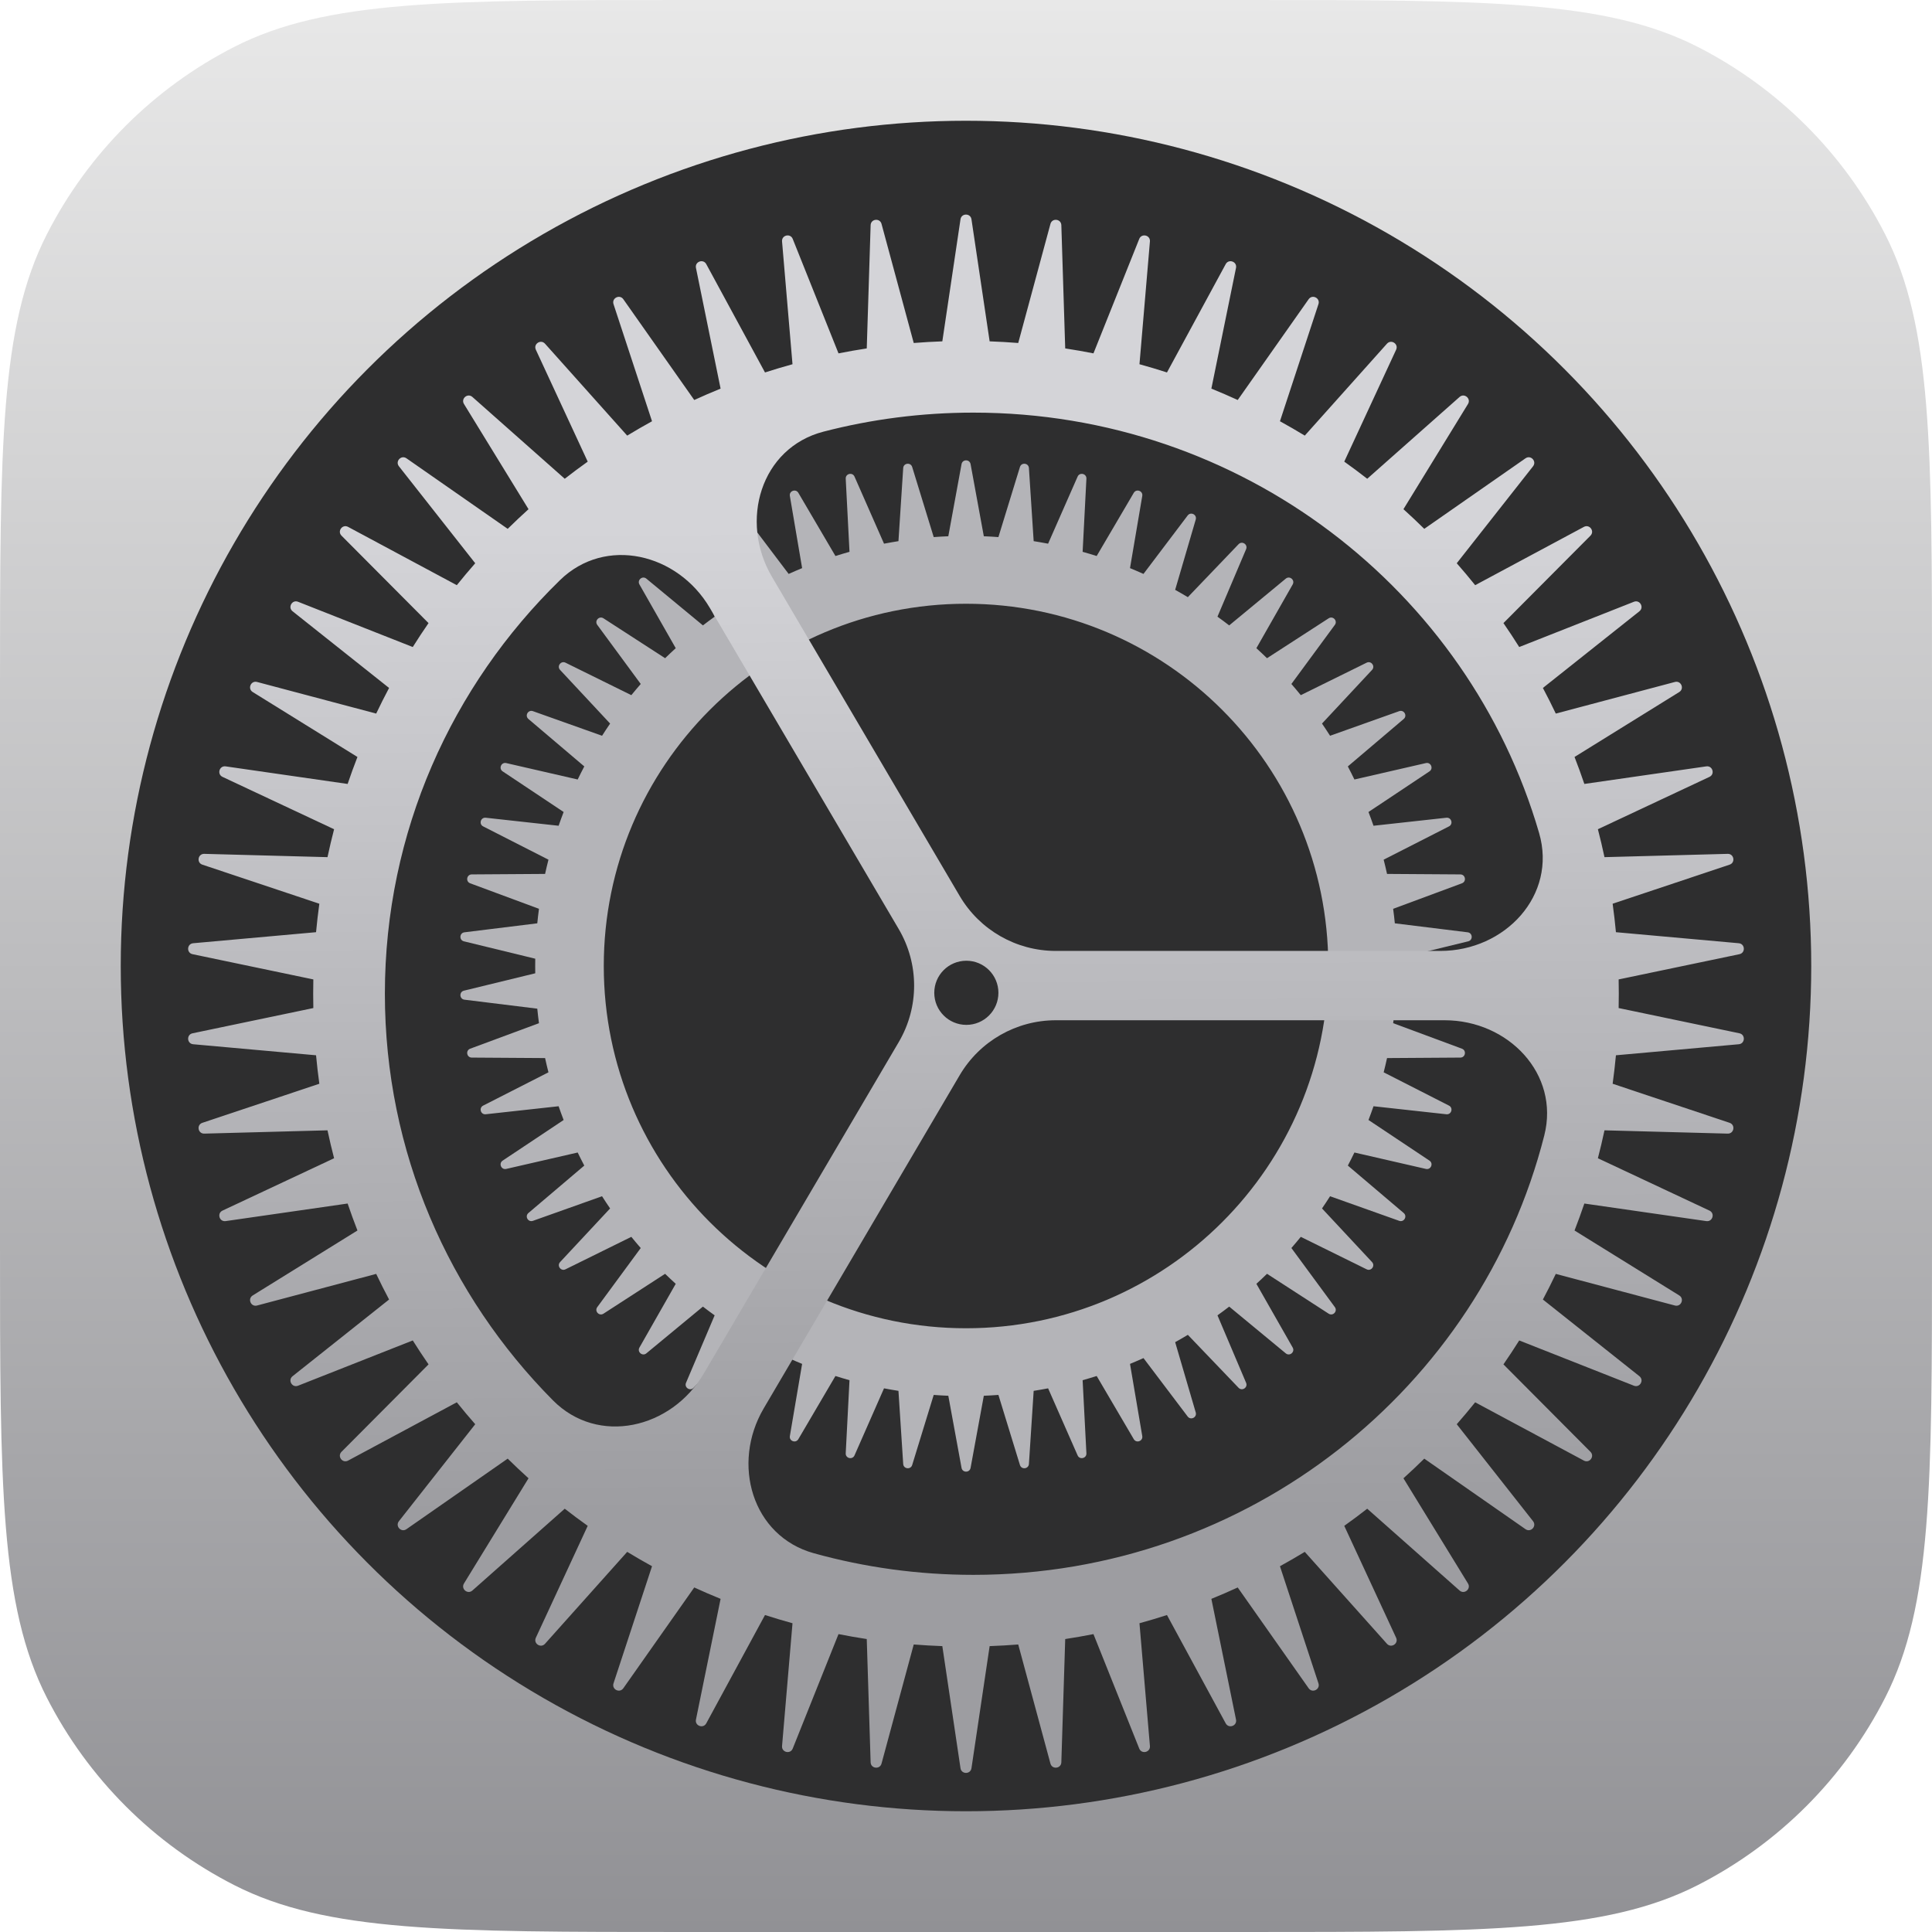 <svg width="366" height="366" viewBox="0 0 366 366" fill="none" xmlns="http://www.w3.org/2000/svg">
<g clip-path="url(#clip0_515_754)">
<path d="M0 130.133C0 84.582 0 61.807 8.865 44.409C16.663 29.105 29.105 16.663 44.409 8.865C61.807 0 84.582 0 130.133 0H235.867C281.418 0 304.193 0 321.591 8.865C336.895 16.663 349.337 29.105 357.135 44.409C366 61.807 366 84.582 366 130.133V235.867C366 281.418 366 304.193 357.135 321.591C349.337 336.895 336.895 349.337 321.591 357.135C304.193 366 281.418 366 235.867 366H130.133C84.582 366 61.807 366 44.409 357.135C29.105 349.337 16.663 336.895 8.865 321.591C0 304.193 0 281.418 0 235.867V130.133Z" fill="url(#paint0_linear_515_754)"/>
<ellipse cx="182.998" cy="183.001" rx="160.125" ry="160.126" fill="#2E2E2F"/>
<path fill-rule="evenodd" clip-rule="evenodd" d="M182.156 87.923C182.33 86.972 183.694 86.972 183.868 87.923L186.375 101.589C187.301 101.626 188.223 101.679 189.14 101.747L193.219 88.466C193.503 87.542 194.857 87.7 194.92 88.665L195.82 102.518C196.736 102.662 197.647 102.822 198.553 102.996L204.144 90.288C204.534 89.403 205.86 89.718 205.81 90.684L205.094 104.538C205.987 104.788 206.875 105.053 207.755 105.332L214.783 93.364C215.273 92.531 216.554 92.998 216.392 93.951L214.069 107.627C214.927 107.979 215.777 108.346 216.62 108.726L224.992 97.653C225.576 96.881 226.794 97.494 226.522 98.422L222.623 111.742C223.432 112.191 224.233 112.653 225.025 113.129L234.634 103.095C235.303 102.397 236.441 103.147 236.064 104.037L230.639 116.822C231.389 117.361 232.129 117.912 232.86 118.476L243.577 109.619C244.322 109.002 245.366 109.88 244.888 110.72L238.01 122.794C238.692 123.415 239.363 124.047 240.024 124.691L251.701 117.134C252.513 116.609 253.448 117.601 252.875 118.381L244.641 129.574C245.246 130.27 245.84 130.975 246.422 131.691L258.895 125.54C259.763 125.112 260.576 126.207 259.917 126.914L250.442 137.073C250.963 137.834 251.472 138.604 251.968 139.383L265.063 134.723C265.975 134.399 266.656 135.58 265.919 136.206L255.334 145.192C255.764 146.009 256.18 146.834 256.582 147.668L270.122 144.558C271.065 144.342 271.605 145.595 270.799 146.131L259.247 153.825C259.578 154.687 259.895 155.556 260.198 156.432L274.003 154.913C274.965 154.808 275.355 156.115 274.493 156.554L262.122 162.858C262.35 163.752 262.563 164.651 262.761 165.556L276.653 165.648C277.621 165.654 277.857 166.998 276.95 167.334L263.92 172.166C264.042 173.078 264.148 173.994 264.239 174.915L278.037 176.617C278.998 176.736 279.077 178.098 278.137 178.327L264.624 181.618C264.632 182.078 264.636 182.54 264.636 183.002C264.636 183.463 264.632 183.922 264.624 184.381L278.137 187.672C279.077 187.901 278.998 189.264 278.037 189.382L264.239 191.084C264.148 192.005 264.042 192.922 263.921 193.833L276.95 198.665C277.857 199.001 277.621 200.345 276.653 200.351L262.762 200.443C262.564 201.348 262.351 202.248 262.123 203.141L274.493 209.445C275.355 209.884 274.965 211.192 274.003 211.086L260.199 209.567C259.897 210.443 259.58 211.313 259.248 212.175L270.799 219.868C271.605 220.404 271.065 221.657 270.122 221.441L256.584 218.332C256.182 219.166 255.766 219.991 255.336 220.809L265.919 229.793C266.656 230.419 265.975 231.601 265.063 231.276L251.97 226.617C251.474 227.396 250.965 228.167 250.444 228.928L259.917 239.085C260.576 239.792 259.763 240.887 258.895 240.459L246.424 234.31C245.842 235.026 245.248 235.732 244.643 236.427L252.875 247.619C253.448 248.398 252.513 249.391 251.701 248.865L240.026 241.31C239.366 241.954 238.694 242.587 238.012 243.208L244.888 255.279C245.366 256.119 244.322 256.997 243.577 256.38L232.863 247.526C232.132 248.089 231.391 248.641 230.64 249.18L236.064 261.962C236.441 262.852 235.303 263.602 234.634 262.904L225.027 252.873C224.235 253.349 223.434 253.812 222.624 254.261L226.522 267.577C226.794 268.505 225.576 269.118 224.992 268.346L216.622 257.276C215.779 257.657 214.928 258.024 214.07 258.377L216.392 272.048C216.554 273.002 215.273 273.469 214.783 272.635L207.758 260.671C206.876 260.95 205.988 261.215 205.094 261.466L205.81 275.315C205.86 276.281 204.534 276.596 204.144 275.711L198.555 263.007C197.648 263.182 196.736 263.341 195.82 263.485L194.92 277.334C194.857 278.299 193.503 278.457 193.219 277.533L189.141 264.256C188.223 264.324 187.301 264.377 186.375 264.415L183.868 278.076C183.694 279.027 182.33 279.027 182.156 278.076L179.649 264.415C178.723 264.377 177.801 264.324 176.883 264.256L172.805 277.533C172.521 278.457 171.167 278.299 171.104 277.334L170.204 263.485C169.288 263.341 168.376 263.182 167.469 263.007L161.88 275.711C161.491 276.596 160.164 276.281 160.214 275.315L160.93 261.466C160.036 261.216 159.148 260.951 158.266 260.671L151.241 272.635C150.751 273.469 149.47 273.002 149.632 272.048L151.954 258.377C151.096 258.024 150.245 257.657 149.402 257.277L141.032 268.346C140.448 269.118 139.23 268.505 139.502 267.577L143.4 254.262C142.59 253.812 141.789 253.349 140.996 252.873L131.39 262.904C130.721 263.602 129.583 262.852 129.96 261.962L135.383 249.181C134.633 248.642 133.892 248.09 133.161 247.526L122.447 256.38C121.702 256.997 120.658 256.119 121.136 255.279L128.011 243.209C127.329 242.587 126.658 241.954 125.997 241.311L114.324 248.865C113.511 249.391 112.576 248.398 113.149 247.619L121.381 236.428C120.775 235.732 120.181 235.026 119.599 234.31L107.129 240.459C106.261 240.887 105.448 239.792 106.107 239.085L115.579 228.929C115.058 228.168 114.549 227.397 114.053 226.617L100.961 231.276C100.049 231.601 99.368 230.419 100.105 229.793L110.687 220.81C110.257 219.992 109.841 219.166 109.439 218.332L95.902 221.441C94.959 221.657 94.419 220.404 95.225 219.868L106.775 212.175C106.443 211.313 106.126 210.444 105.824 209.568L92.021 211.086C91.059 211.192 90.669 209.884 91.531 209.445L103.9 203.142C103.672 202.248 103.459 201.348 103.261 200.443L89.371 200.351C88.403 200.345 88.167 199.001 89.074 198.665L102.102 193.834C101.981 192.922 101.874 192.005 101.783 191.084L87.987 189.382C87.026 189.264 86.947 187.901 87.887 187.672L101.398 184.382C101.391 183.923 101.387 183.463 101.387 183.002C101.387 182.539 101.391 182.078 101.399 181.617L87.887 178.327C86.947 178.098 87.026 176.736 87.987 176.617L101.784 174.915C101.875 173.994 101.981 173.077 102.102 172.166L89.074 167.334C88.167 166.998 88.403 165.654 89.371 165.648L103.262 165.556C103.46 164.651 103.673 163.752 103.901 162.858L91.531 156.554C90.669 156.115 91.059 154.808 92.021 154.913L105.825 156.432C106.128 155.556 106.445 154.687 106.776 153.825L95.225 146.131C94.419 145.595 94.959 144.342 95.902 144.558L109.44 147.667C109.843 146.834 110.259 146.008 110.689 145.191L100.105 136.206C99.368 135.58 100.049 134.399 100.961 134.723L114.055 139.383C114.551 138.604 115.06 137.833 115.581 137.072L106.107 126.914C105.448 126.207 106.261 125.112 107.129 125.54L119.601 131.69C120.183 130.975 120.777 130.269 121.383 129.574L113.149 118.381C112.576 117.601 113.511 116.609 114.324 117.134L126 124.69C126.66 124.047 127.331 123.414 128.013 122.793L121.136 110.72C120.658 109.88 121.702 109.002 122.447 109.619L133.164 118.475C133.894 117.912 134.635 117.361 135.385 116.822L129.96 104.037C129.583 103.147 130.721 102.397 131.39 103.095L140.999 113.128C141.791 112.653 142.591 112.19 143.401 111.741L139.502 98.422C139.23 97.494 140.448 96.881 141.032 97.653L149.404 108.726C150.247 108.345 151.097 107.979 151.955 107.626L149.632 93.951C149.47 92.998 150.751 92.531 151.241 93.364L158.268 105.332C159.149 105.052 160.037 104.787 160.93 104.537L160.214 90.684C160.164 89.718 161.491 89.403 161.88 90.288L167.471 102.996C168.377 102.822 169.288 102.662 170.204 102.518L171.104 88.665C171.167 87.7 172.521 87.542 172.805 88.466L176.884 101.747C177.801 101.679 178.723 101.626 179.649 101.589L182.156 87.923ZM183.005 251.626C220.906 251.626 251.63 220.901 251.63 183.001C251.63 145.1 220.906 114.375 183.005 114.375C145.105 114.375 114.38 145.1 114.38 183.001C114.38 220.901 145.105 251.626 183.005 251.626Z" fill="url(#paint1_linear_515_754)"/>
<g filter="url(#filter0_d_515_754)">
<path fill-rule="evenodd" clip-rule="evenodd" d="M184.037 36.291C183.859 35.096 182.135 35.096 181.957 36.291L178.516 59.41C176.7 59.475 174.894 59.579 173.099 59.721L166.998 37.163C166.682 35.996 164.971 36.196 164.933 37.404L164.199 60.75C162.402 61.024 160.618 61.337 158.848 61.688L150.175 40.006C149.727 38.884 148.05 39.282 148.152 40.486L150.132 63.745C148.38 64.227 146.643 64.747 144.923 65.303L133.797 44.783C133.221 43.721 131.601 44.311 131.843 45.495L136.51 68.366C134.827 69.049 133.163 69.768 131.519 70.522L118.084 51.43C117.388 50.442 115.848 51.215 116.226 52.363L123.519 74.547C121.93 75.421 120.363 76.328 118.817 77.268L103.248 59.855C102.443 58.955 101.003 59.902 101.511 60.998L111.337 82.198C109.862 83.248 108.412 84.33 106.986 85.442L89.491 69.946C88.587 69.145 87.267 70.253 87.899 71.283L100.124 91.207C98.782 92.419 97.466 93.66 96.179 94.93L76.999 81.566C76.008 80.876 74.825 82.129 75.572 83.079L90.027 101.448C88.834 102.807 87.671 104.192 86.538 105.602L65.94 94.558C64.875 93.987 63.846 95.369 64.698 96.225L81.181 112.786C80.153 114.274 79.157 115.785 78.194 117.319L56.464 108.745C55.34 108.302 54.478 109.794 55.425 110.546L73.708 125.072C72.859 126.67 72.045 128.289 71.265 129.927L48.699 123.937C47.531 123.627 46.849 125.21 47.876 125.846L67.715 138.147C67.058 139.833 66.438 141.536 65.855 143.257L42.751 139.927C41.555 139.755 41.06 141.406 42.154 141.919L63.29 151.836C62.836 153.584 62.42 155.347 62.041 157.125L38.699 156.5C37.491 156.468 37.191 158.165 38.337 158.548L60.496 165.948C60.25 167.734 60.042 169.532 59.873 171.341L36.598 173.432C35.394 173.54 35.294 175.26 36.477 175.507L59.359 180.288C59.34 181.19 59.33 182.093 59.33 182.999C59.33 183.906 59.34 184.81 59.359 185.712L36.477 190.492C35.294 190.74 35.394 192.46 36.598 192.568L59.873 194.659C60.042 196.468 60.25 198.266 60.496 200.052L38.337 207.452C37.191 207.835 37.491 209.532 38.699 209.499L62.042 208.875C62.42 210.652 62.837 212.416 63.291 214.164L42.154 224.081C41.06 224.594 41.555 226.245 42.751 226.072L65.855 222.743C66.439 224.464 67.059 226.167 67.715 227.852L47.876 240.154C46.849 240.79 47.531 242.373 48.699 242.063L71.266 236.073C72.045 237.711 72.86 239.329 73.709 240.927L55.425 255.454C54.478 256.206 55.34 257.698 56.464 257.255L78.195 248.68C79.158 250.214 80.154 251.726 81.182 253.214L64.698 269.774C63.846 270.631 64.875 272.013 65.94 271.442L86.539 260.397C87.672 261.808 88.835 263.193 90.028 264.551L75.572 282.921C74.825 283.871 76.008 285.124 76.999 284.434L96.18 271.07C97.467 272.339 98.782 273.58 100.124 274.792L87.899 294.717C87.267 295.747 88.587 296.855 89.491 296.054L106.987 280.557C108.412 281.669 109.863 282.751 111.337 283.801L101.511 305.002C101.003 306.098 102.443 307.045 103.248 306.145L118.818 288.731C120.363 289.671 121.931 290.578 123.52 291.451L116.226 313.637C115.848 314.785 117.388 315.558 118.084 314.57L131.519 295.477C133.164 296.231 134.828 296.95 136.51 297.633L131.843 320.505C131.601 321.689 133.221 322.279 133.797 321.217L144.924 300.696C146.644 301.252 148.38 301.771 150.133 302.253L148.152 325.514C148.05 326.718 149.727 327.116 150.175 325.994L158.848 304.311C160.618 304.661 162.402 304.974 164.199 305.248L164.933 328.596C164.971 329.804 166.682 330.004 166.998 328.837L173.099 306.277C174.894 306.42 176.7 306.523 178.516 306.588L181.957 329.709C182.135 330.904 183.859 330.904 184.037 329.709L187.479 306.588C189.294 306.524 191.1 306.42 192.895 306.278L198.996 328.837C199.312 330.004 201.023 329.804 201.061 328.596L201.795 305.248C203.592 304.975 205.376 304.662 207.146 304.311L215.819 325.994C216.267 327.116 217.944 326.718 217.842 325.514L215.862 302.254C217.614 301.772 219.351 301.253 221.071 300.697L232.197 321.217C232.773 322.279 234.393 321.689 234.151 320.505L229.484 297.634C231.167 296.951 232.831 296.232 234.475 295.478L247.91 314.57C248.606 315.558 250.146 314.785 249.768 313.637L242.475 291.453C244.064 290.579 245.632 289.672 247.177 288.732L262.746 306.145C263.551 307.045 264.991 306.098 264.483 305.002L254.658 283.802C256.132 282.752 257.583 281.67 259.008 280.558L276.503 296.054C277.407 296.855 278.727 295.747 278.095 294.717L265.871 274.794C267.213 273.581 268.528 272.34 269.816 271.071L288.995 284.434C289.986 285.124 291.169 283.871 290.422 282.921L275.968 264.553C277.16 263.194 278.324 261.809 279.457 260.398L300.054 271.442C301.119 272.013 302.148 270.631 301.296 269.774L284.814 253.215C285.842 251.727 286.838 250.215 287.802 248.681L309.53 257.255C310.654 257.698 311.516 256.206 310.57 255.454L292.287 240.929C293.136 239.331 293.951 237.712 294.73 236.073L317.295 242.063C318.463 242.373 319.145 240.79 318.118 240.154L298.281 227.854C298.937 226.168 299.558 224.464 300.141 222.744L323.243 226.072C324.439 226.245 324.934 224.594 323.84 224.081L302.706 214.165C303.16 212.417 303.577 210.653 303.955 208.875L327.296 209.499C328.503 209.532 328.803 207.835 327.657 207.452L305.5 200.052C305.746 198.267 305.955 196.468 306.124 194.659L329.396 192.568C330.6 192.46 330.7 190.74 329.517 190.492L306.637 185.712C306.656 184.81 306.666 183.906 306.666 182.999C306.666 182.093 306.656 181.189 306.637 180.288L329.517 175.507C330.7 175.26 330.6 173.54 329.396 173.432L306.124 171.341C305.955 169.531 305.747 167.733 305.5 165.947L327.657 158.548C328.803 158.165 328.503 156.468 327.296 156.5L303.955 157.125C303.577 155.347 303.16 153.583 302.706 151.834L323.84 141.919C324.934 141.406 324.439 139.755 323.243 139.927L300.142 143.256C299.558 141.536 298.938 139.832 298.281 138.146L318.118 125.846C319.145 125.21 318.463 123.627 317.295 123.937L294.731 129.926C293.951 128.288 293.137 126.669 292.288 125.071L310.57 110.546C311.516 109.794 310.654 108.302 309.53 108.745L287.802 117.318C286.839 115.784 285.842 114.272 284.814 112.784L301.296 96.225C302.148 95.369 301.119 93.987 300.054 94.558L279.458 105.601C278.325 104.191 277.161 102.805 275.968 101.447L290.422 83.079C291.169 82.129 289.986 80.876 288.995 81.566L269.816 94.928C268.529 93.659 267.213 92.418 265.871 91.205L278.095 71.283C278.727 70.253 277.407 69.145 276.503 69.946L259.009 85.441C257.584 84.329 256.133 83.247 254.658 82.197L264.483 60.998C264.991 59.902 263.551 58.955 262.746 59.855L247.178 77.267C245.632 76.327 244.064 75.419 242.475 74.546L249.768 52.363C250.146 51.215 248.606 50.442 247.91 51.43L234.476 70.521C232.831 69.767 231.167 69.048 229.484 68.365L234.151 45.495C234.393 44.311 232.773 43.721 232.197 44.783L221.072 65.302C219.351 64.746 217.614 64.227 215.862 63.745L217.842 40.486C217.944 39.282 216.267 38.884 215.819 40.006L207.147 61.687C205.376 61.337 203.592 61.024 201.795 60.75L201.061 37.404C201.023 36.196 199.312 35.996 198.996 37.163L192.895 59.721C191.1 59.579 189.294 59.475 187.478 59.41L184.037 36.291ZM272.862 174.889C285.135 174.889 294.999 164.34 291.571 152.555C278.196 106.564 235.278 72.913 184.401 72.913C174.585 72.913 165.066 74.166 155.998 76.518C144.113 79.601 140.021 93.443 146.246 104.026L181.804 164.479C185.598 170.929 192.521 174.889 200.004 174.889H272.862ZM134.475 109.916C128.38 99.554 114.697 96.255 106.087 104.646C85.606 124.607 72.912 152.34 72.912 183C72.912 212.989 85.056 240.177 104.753 260.031C113.302 268.648 127.17 265.416 133.324 254.953L170.257 192.161C174.144 185.553 174.144 177.358 170.257 170.751L134.475 109.916ZM181.803 198.433C185.597 191.983 192.521 188.023 200.004 188.023H273.678C285.717 188.023 295.512 198.181 292.55 209.849C280.412 257.671 236.595 293.087 184.401 293.087C173.925 293.087 163.787 291.66 154.175 288.993C142.457 285.741 138.516 272.027 144.682 261.545L181.803 198.433ZM183.065 188.899C186.42 188.899 189.141 186.178 189.141 182.823C189.141 179.467 186.42 176.747 183.065 176.747C179.709 176.747 176.989 179.467 176.989 182.823C176.989 186.178 179.709 188.899 183.065 188.899Z" fill="url(#paint2_linear_515_754)"/>
</g>
</g>
<defs>
<filter id="filter0_d_515_754" x="30.385" y="35.395" width="305.224" height="305.721" filterUnits="userSpaceOnUse" color-interpolation-filters="sRGB">
<feFlood flood-opacity="0" result="BackgroundImageFix"/>
<feColorMatrix in="SourceAlpha" type="matrix" values="0 0 0 0 0 0 0 0 0 0 0 0 0 0 0 0 0 0 127 0" result="hardAlpha"/>
<feOffset dy="5.255"/>
<feGaussianBlur stdDeviation="2.628"/>
<feColorMatrix type="matrix" values="0 0 0 0 0 0 0 0 0 0 0 0 0 0 0 0 0 0 0.45 0"/>
<feBlend mode="normal" in2="BackgroundImageFix" result="effect1_dropShadow_515_754"/>
<feBlend mode="normal" in="SourceGraphic" in2="effect1_dropShadow_515_754" result="shape"/>
</filter>
<linearGradient id="paint0_linear_515_754" x1="183" y1="0" x2="183" y2="366" gradientUnits="userSpaceOnUse">
<stop stop-color="#E8E8E8"/>
<stop offset="1" stop-color="#919195"/>
</linearGradient>
<linearGradient id="paint1_linear_515_754" x1="183.012" y1="91.499" x2="183.012" y2="274.499" gradientUnits="userSpaceOnUse">
<stop stop-color="#B4B4B8"/>
<stop offset="1" stop-color="#B4B4B8"/>
</linearGradient>
<linearGradient id="paint2_linear_515_754" x1="183.117" y1="37.56" x2="184.761" y2="330.785" gradientUnits="userSpaceOnUse">
<stop offset="0.193" stop-color="#D4D4D8"/>
<stop offset="0.831" stop-color="#9D9DA1"/>
</linearGradient>
<clipPath id="clip0_515_754">
<rect width="366" height="366" fill="white"/>
</clipPath>
</defs>
</svg>

